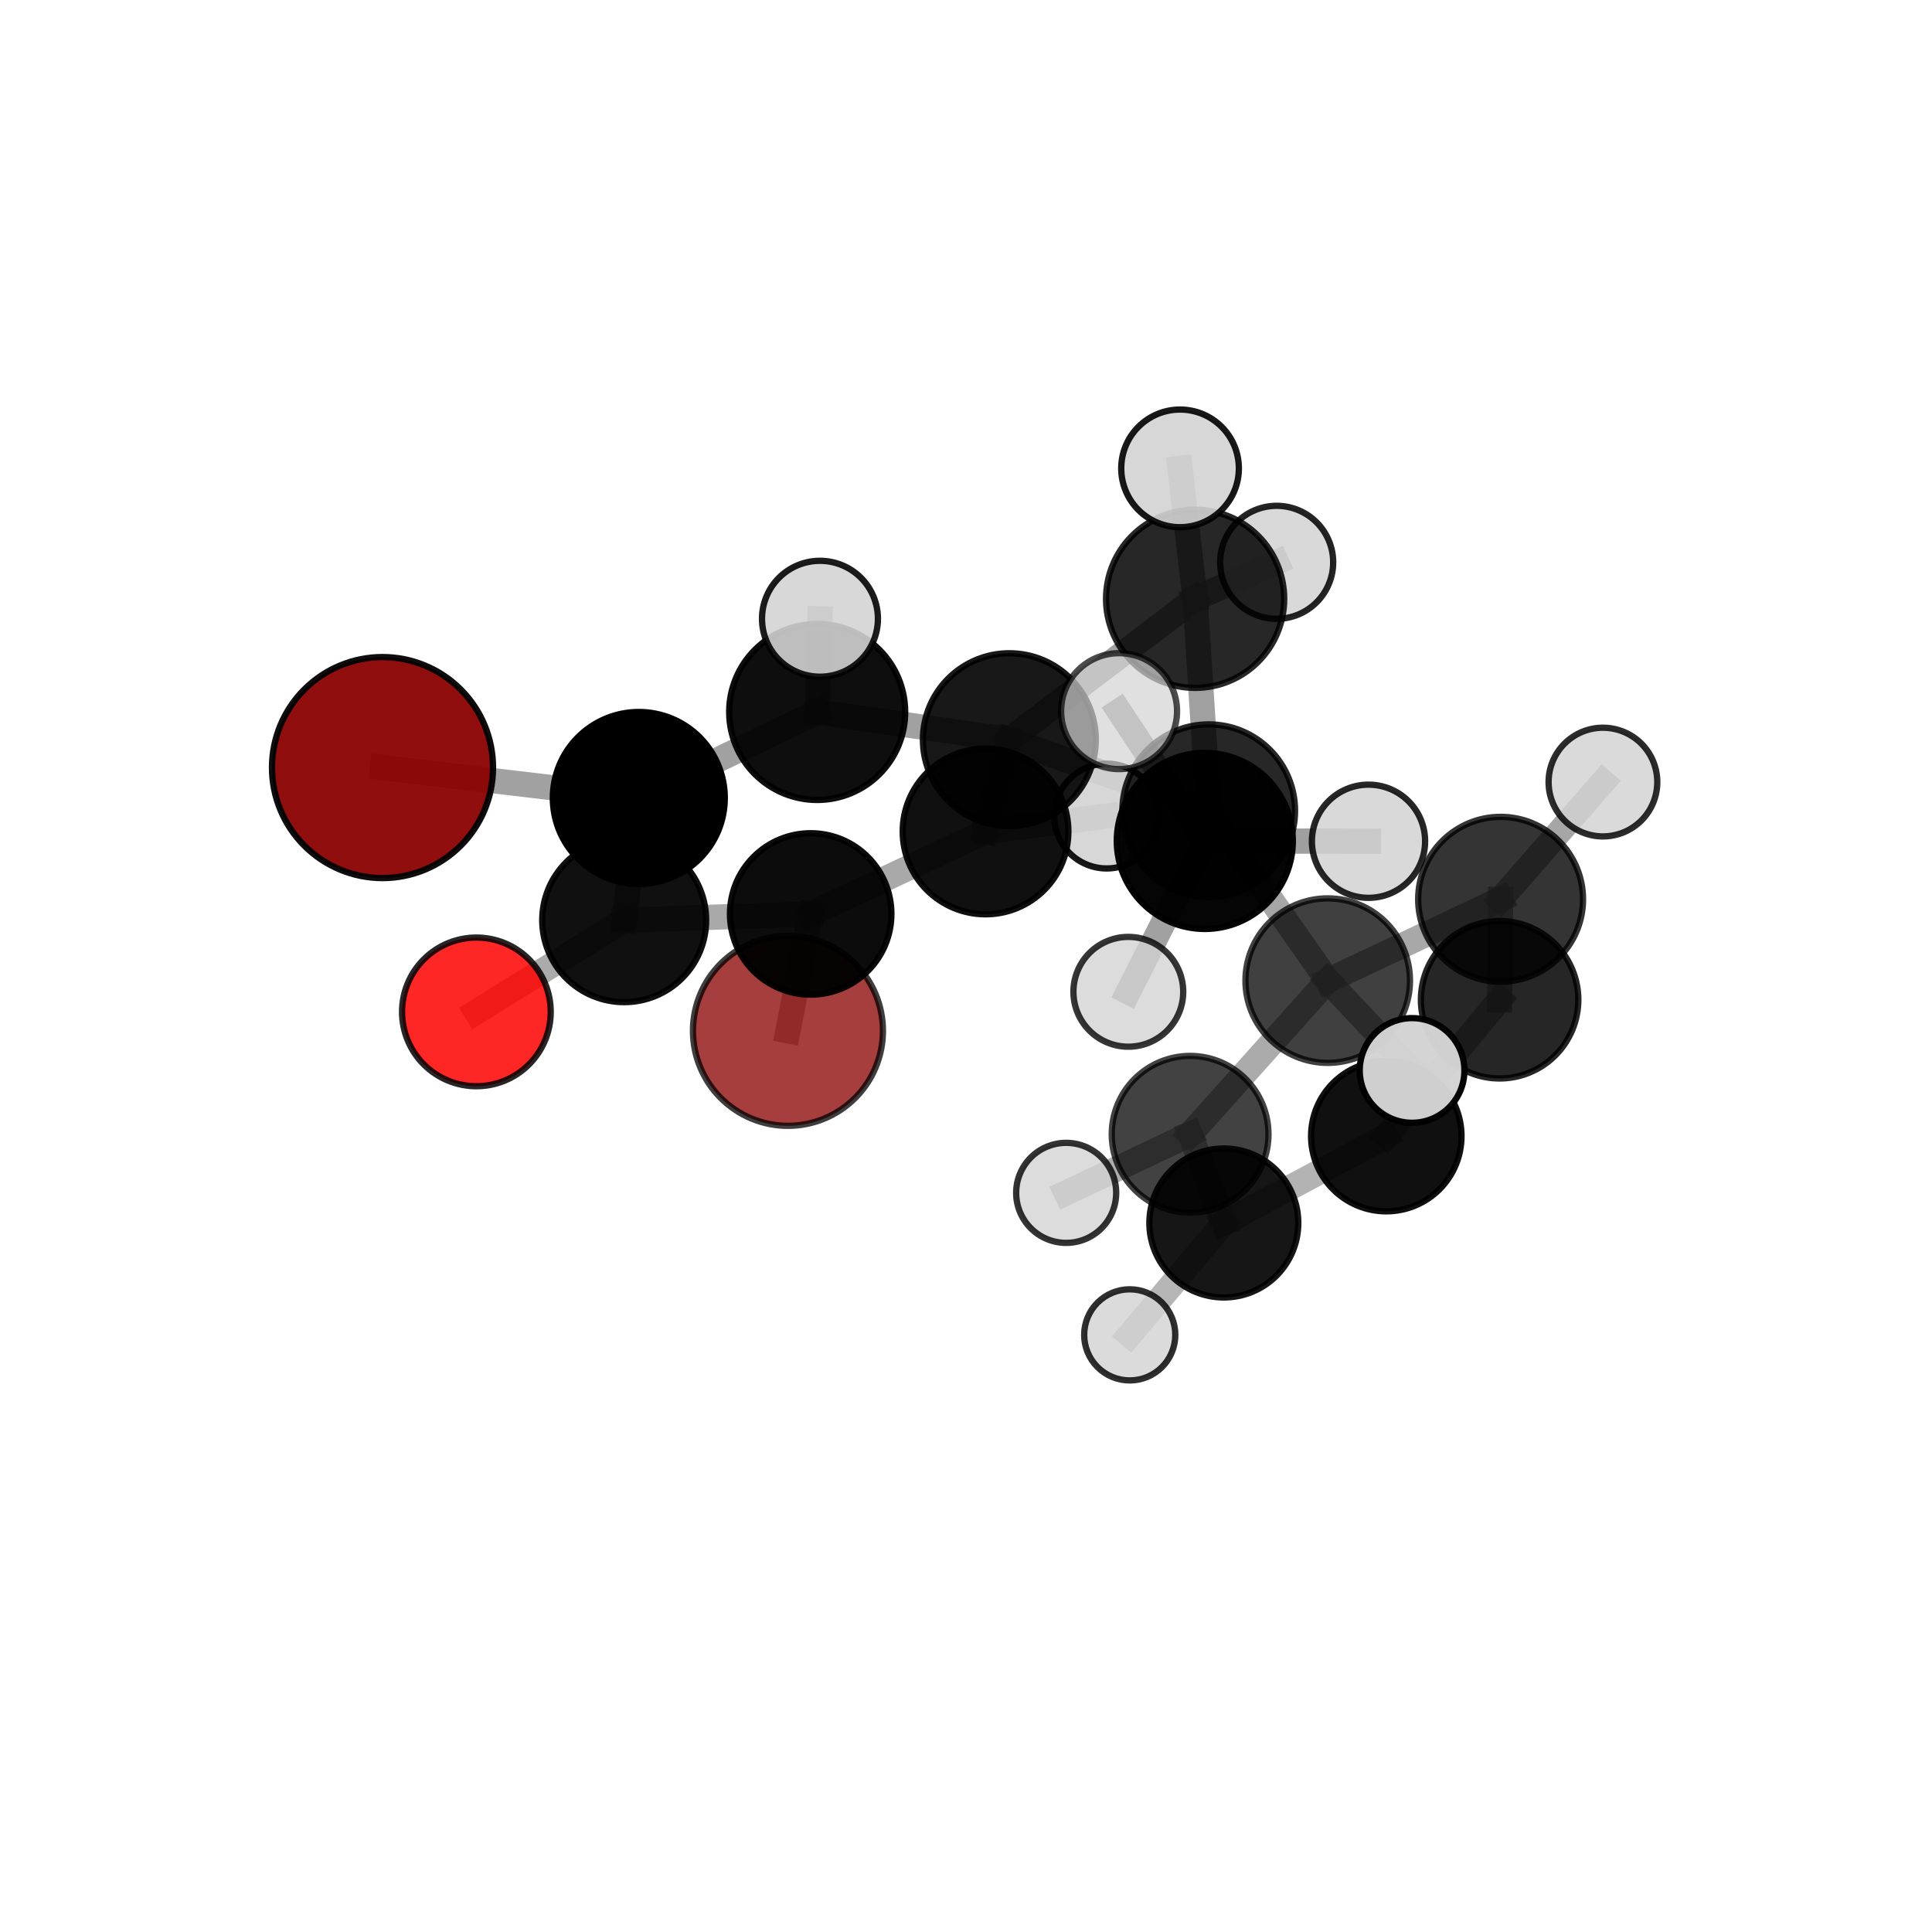 <?xml version="1.0" encoding="utf-8" standalone="no"?>
<!DOCTYPE svg PUBLIC "-//W3C//DTD SVG 1.1//EN"
  "http://www.w3.org/Graphics/SVG/1.1/DTD/svg11.dtd">
<svg xmlns:xlink="http://www.w3.org/1999/xlink" width="153pt" height="153pt" viewBox="0 0 153 153" xmlns="http://www.w3.org/2000/svg" version="1.1">
 <defs>
  <style type="text/css">*{stroke-linejoin: round; stroke-linecap: butt}</style>
 </defs>
 <g id="figure_1">
  <g id="patch_1">
   <path d="M 0 153 
L 153 153 
L 153 0 
L 0 0 
L 0 153 
z
" style="fill: none"/>
  </g>
  <g id="patch_2">
   <path d="M 7.2 145.8 
L 145.8 145.8 
L 145.8 7.2 
L 7.2 7.2 
L 7.2 145.8 
z
" style="fill: none"/>
  </g>
  <g id="axes_1">
   <g id="line2d_1">
    <path d="M 62.4 81.634 
L 64.2 72.376 
" clip-path="url(#p0027ba2b0a)" style="fill: none; stroke: #808080; stroke-opacity: 0.633; stroke-width: 2; stroke-linecap: square"/>
   </g>
   <g id="line2d_2">
    <path d="M 64.2 72.376 
L 49.431 72.872 
" clip-path="url(#p0027ba2b0a)" style="fill: none; stroke: #808080; stroke-opacity: 0.668; stroke-width: 2; stroke-linecap: square"/>
   </g>
   <g id="line2d_3">
    <path d="M 30.292 60.786 
L 50.589 63.193 
" clip-path="url(#p0027ba2b0a)" style="fill: none; stroke: #808080; stroke-opacity: 0.735; stroke-width: 2; stroke-linecap: square"/>
   </g>
   <g id="line2d_4">
    <path d="M 50.589 63.193 
L 49.431 72.872 
" clip-path="url(#p0027ba2b0a)" style="fill: none; stroke: #808080; stroke-opacity: 0.699; stroke-width: 2; stroke-linecap: square"/>
   </g>
   <g id="line2d_5">
    <path d="M 37.727 80.134 
L 49.431 72.872 
" clip-path="url(#p0027ba2b0a)" style="fill: none; stroke: #808080; stroke-opacity: 0.663; stroke-width: 2; stroke-linecap: square"/>
   </g>
   <g id="line2d_6">
    <path d="M 95.72 64.203 
L 105.145 77.658 
" clip-path="url(#p0027ba2b0a)" style="fill: none; stroke: #808080; stroke-opacity: 0.703; stroke-width: 2; stroke-linecap: square"/>
   </g>
   <g id="line2d_7">
    <path d="M 95.72 64.203 
L 79.934 58.578 
" clip-path="url(#p0027ba2b0a)" style="fill: none; stroke: #808080; stroke-opacity: 0.728; stroke-width: 2; stroke-linecap: square"/>
   </g>
   <g id="line2d_8">
    <path d="M 95.72 64.203 
L 94.644 47.421 
" clip-path="url(#p0027ba2b0a)" style="fill: none; stroke: #808080; stroke-opacity: 0.744; stroke-width: 2; stroke-linecap: square"/>
   </g>
   <g id="line2d_9">
    <path d="M 95.72 64.203 
L 95.413 66.595 
" clip-path="url(#p0027ba2b0a)" style="fill: none; stroke: #808080; stroke-opacity: 0.738; stroke-width: 2; stroke-linecap: square"/>
   </g>
   <g id="line2d_10">
    <path d="M 105.145 77.658 
L 118.837 71.216 
" clip-path="url(#p0027ba2b0a)" style="fill: none; stroke: #808080; stroke-opacity: 0.68; stroke-width: 2; stroke-linecap: square"/>
   </g>
   <g id="line2d_11">
    <path d="M 105.145 77.658 
L 94.248 89.825 
" clip-path="url(#p0027ba2b0a)" style="fill: none; stroke: #808080; stroke-opacity: 0.657; stroke-width: 2; stroke-linecap: square"/>
   </g>
   <g id="line2d_12">
    <path d="M 105.145 77.658 
L 111.825 84.772 
" clip-path="url(#p0027ba2b0a)" style="fill: none; stroke: #808080; stroke-opacity: 0.677; stroke-width: 2; stroke-linecap: square"/>
   </g>
   <g id="line2d_13">
    <path d="M 79.934 58.578 
L 94.644 47.421 
" clip-path="url(#p0027ba2b0a)" style="fill: none; stroke: #808080; stroke-opacity: 0.745; stroke-width: 2; stroke-linecap: square"/>
   </g>
   <g id="line2d_14">
    <path d="M 79.934 58.578 
L 64.715 56.382 
" clip-path="url(#p0027ba2b0a)" style="fill: none; stroke: #808080; stroke-opacity: 0.738; stroke-width: 2; stroke-linecap: square"/>
   </g>
   <g id="line2d_15">
    <path d="M 79.934 58.578 
L 78.048 65.846 
" clip-path="url(#p0027ba2b0a)" style="fill: none; stroke: #808080; stroke-opacity: 0.707; stroke-width: 2; stroke-linecap: square"/>
   </g>
   <g id="line2d_16">
    <path d="M 94.644 47.421 
L 93.451 37.092 
" clip-path="url(#p0027ba2b0a)" style="fill: none; stroke: #808080; stroke-opacity: 0.781; stroke-width: 2; stroke-linecap: square"/>
   </g>
   <g id="line2d_17">
    <path d="M 94.644 47.421 
L 101.103 44.531 
" clip-path="url(#p0027ba2b0a)" style="fill: none; stroke: #808080; stroke-opacity: 0.757; stroke-width: 2; stroke-linecap: square"/>
   </g>
   <g id="line2d_18">
    <path d="M 95.413 66.595 
L 88.623 56.317 
" clip-path="url(#p0027ba2b0a)" style="fill: none; stroke: #808080; stroke-opacity: 0.765; stroke-width: 2; stroke-linecap: square"/>
   </g>
   <g id="line2d_19">
    <path d="M 95.413 66.595 
L 89.355 78.543 
" clip-path="url(#p0027ba2b0a)" style="fill: none; stroke: #808080; stroke-opacity: 0.735; stroke-width: 2; stroke-linecap: square"/>
   </g>
   <g id="line2d_20">
    <path d="M 95.413 66.595 
L 108.376 66.62 
" clip-path="url(#p0027ba2b0a)" style="fill: none; stroke: #808080; stroke-opacity: 0.752; stroke-width: 2; stroke-linecap: square"/>
   </g>
   <g id="line2d_21">
    <path d="M 118.837 71.216 
L 118.758 79.173 
" clip-path="url(#p0027ba2b0a)" style="fill: none; stroke: #808080; stroke-opacity: 0.659; stroke-width: 2; stroke-linecap: square"/>
   </g>
   <g id="line2d_22">
    <path d="M 118.837 71.216 
L 126.941 61.934 
" clip-path="url(#p0027ba2b0a)" style="fill: none; stroke: #808080; stroke-opacity: 0.696; stroke-width: 2; stroke-linecap: square"/>
   </g>
   <g id="line2d_23">
    <path d="M 94.248 89.825 
L 96.918 96.852 
" clip-path="url(#p0027ba2b0a)" style="fill: none; stroke: #808080; stroke-opacity: 0.613; stroke-width: 2; stroke-linecap: square"/>
   </g>
   <g id="line2d_24">
    <path d="M 94.248 89.825 
L 84.433 94.466 
" clip-path="url(#p0027ba2b0a)" style="fill: none; stroke: #808080; stroke-opacity: 0.634; stroke-width: 2; stroke-linecap: square"/>
   </g>
   <g id="line2d_25">
    <path d="M 64.715 56.382 
L 50.589 63.193 
" clip-path="url(#p0027ba2b0a)" style="fill: none; stroke: #808080; stroke-opacity: 0.735; stroke-width: 2; stroke-linecap: square"/>
   </g>
   <g id="line2d_26">
    <path d="M 64.715 56.382 
L 64.935 49.001 
" clip-path="url(#p0027ba2b0a)" style="fill: none; stroke: #808080; stroke-opacity: 0.765; stroke-width: 2; stroke-linecap: square"/>
   </g>
   <g id="line2d_27">
    <path d="M 78.048 65.846 
L 64.2 72.376 
" clip-path="url(#p0027ba2b0a)" style="fill: none; stroke: #808080; stroke-opacity: 0.673; stroke-width: 2; stroke-linecap: square"/>
   </g>
   <g id="line2d_28">
    <path d="M 78.048 65.846 
L 87.64 64.626 
" clip-path="url(#p0027ba2b0a)" style="fill: none; stroke: #808080; stroke-opacity: 0.681; stroke-width: 2; stroke-linecap: square"/>
   </g>
   <g id="line2d_29">
    <path d="M 118.758 79.173 
L 109.784 89.974 
" clip-path="url(#p0027ba2b0a)" style="fill: none; stroke: #808080; stroke-opacity: 0.619; stroke-width: 2; stroke-linecap: square"/>
   </g>
   <g id="line2d_30">
    <path d="M 96.918 96.852 
L 109.784 89.974 
" clip-path="url(#p0027ba2b0a)" style="fill: none; stroke: #808080; stroke-opacity: 0.596; stroke-width: 2; stroke-linecap: square"/>
   </g>
   <g id="line2d_31">
    <path d="M 96.918 96.852 
L 89.467 105.712 
" clip-path="url(#p0027ba2b0a)" style="fill: none; stroke: #808080; stroke-opacity: 0.576; stroke-width: 2; stroke-linecap: square"/>
   </g>
   <g id="Path3DCollection_1">
    <path d="M 62.4 89.157 
C 64.395 89.157 66.309 88.364 67.72 86.953 
C 69.131 85.543 69.923 83.629 69.923 81.634 
C 69.923 79.639 69.131 77.725 67.72 76.314 
C 66.309 74.903 64.395 74.111 62.4 74.111 
C 60.405 74.111 58.491 74.903 57.08 76.314 
C 55.67 77.725 54.877 79.639 54.877 81.634 
C 54.877 83.629 55.67 85.543 57.08 86.953 
C 58.491 88.364 60.405 89.157 62.4 89.157 
z
" clip-path="url(#p0027ba2b0a)" style="fill: #8b0000; fill-opacity: 0.755; stroke: #000000; stroke-opacity: 0.755; stroke-width: 0.5"/>
    <path d="M 109.784 95.929 
C 111.364 95.929 112.879 95.302 113.996 94.185 
C 115.113 93.068 115.74 91.553 115.74 89.974 
C 115.74 88.394 115.113 86.879 113.996 85.762 
C 112.879 84.645 111.364 84.018 109.784 84.018 
C 108.205 84.018 106.69 84.645 105.573 85.762 
C 104.456 86.879 103.828 88.394 103.828 89.974 
C 103.828 91.553 104.456 93.068 105.573 94.185 
C 106.69 95.302 108.205 95.929 109.784 95.929 
z
" clip-path="url(#p0027ba2b0a)" style="fill-opacity: 0.934; stroke: #000000; stroke-opacity: 0.934; stroke-width: 0.5"/>
    <path d="M 89.467 109.32 
C 90.424 109.32 91.342 108.94 92.019 108.263 
C 92.695 107.587 93.075 106.669 93.075 105.712 
C 93.075 104.755 92.695 103.837 92.019 103.16 
C 91.342 102.484 90.424 102.103 89.467 102.103 
C 88.51 102.103 87.592 102.484 86.916 103.16 
C 86.239 103.837 85.859 104.755 85.859 105.712 
C 85.859 106.669 86.239 107.587 86.916 108.263 
C 87.592 108.94 88.51 109.32 89.467 109.32 
z
" clip-path="url(#p0027ba2b0a)" style="fill: #d3d3d3; fill-opacity: 0.813; stroke: #000000; stroke-opacity: 0.813; stroke-width: 0.5"/>
    <path d="M 87.64 68.775 
C 88.74 68.775 89.796 68.338 90.574 67.56 
C 91.352 66.782 91.789 65.726 91.789 64.626 
C 91.789 63.525 91.352 62.47 90.574 61.691 
C 89.796 60.913 88.74 60.476 87.64 60.476 
C 86.539 60.476 85.484 60.913 84.705 61.691 
C 83.927 62.47 83.49 63.525 83.49 64.626 
C 83.49 65.726 83.927 66.782 84.705 67.56 
C 85.484 68.338 86.539 68.775 87.64 68.775 
z
" clip-path="url(#p0027ba2b0a)" style="fill: #d3d3d3; fill-opacity: 0.909; stroke: #000000; stroke-opacity: 0.909; stroke-width: 0.5"/>
    <path d="M 118.758 85.407 
C 120.412 85.407 121.997 84.75 123.166 83.581 
C 124.336 82.412 124.992 80.826 124.992 79.173 
C 124.992 77.52 124.336 75.934 123.166 74.765 
C 121.997 73.596 120.412 72.939 118.758 72.939 
C 117.105 72.939 115.519 73.596 114.35 74.765 
C 113.181 75.934 112.524 77.52 112.524 79.173 
C 112.524 80.826 113.181 82.412 114.35 83.581 
C 115.519 84.75 117.105 85.407 118.758 85.407 
z
" clip-path="url(#p0027ba2b0a)" style="fill-opacity: 0.848; stroke: #000000; stroke-opacity: 0.848; stroke-width: 0.5"/>
    <path d="M 96.918 102.749 
C 98.482 102.749 99.982 102.128 101.088 101.022 
C 102.194 99.916 102.815 98.416 102.815 96.852 
C 102.815 95.288 102.194 93.788 101.088 92.682 
C 99.982 91.576 98.482 90.954 96.918 90.954 
C 95.354 90.954 93.854 91.576 92.748 92.682 
C 91.642 93.788 91.021 95.288 91.021 96.852 
C 91.021 98.416 91.642 99.916 92.748 101.022 
C 93.854 102.128 95.354 102.749 96.918 102.749 
z
" clip-path="url(#p0027ba2b0a)" style="fill-opacity: 0.911; stroke: #000000; stroke-opacity: 0.911; stroke-width: 0.5"/>
    <path d="M 64.2 78.768 
C 65.895 78.768 67.521 78.094 68.719 76.896 
C 69.918 75.697 70.592 74.071 70.592 72.376 
C 70.592 70.681 69.918 69.055 68.719 67.857 
C 67.521 66.658 65.895 65.985 64.2 65.985 
C 62.505 65.985 60.879 66.658 59.68 67.857 
C 58.482 69.055 57.808 70.681 57.808 72.376 
C 57.808 74.071 58.482 75.697 59.68 76.896 
C 60.879 78.094 62.505 78.768 64.2 78.768 
z
" clip-path="url(#p0027ba2b0a)" style="fill-opacity: 0.952; stroke: #000000; stroke-opacity: 0.952; stroke-width: 0.5"/>
    <path d="M 78.048 72.406 
C 79.787 72.406 81.456 71.715 82.687 70.485 
C 83.917 69.255 84.608 67.586 84.608 65.846 
C 84.608 64.106 83.917 62.437 82.687 61.206 
C 81.456 59.976 79.787 59.285 78.048 59.285 
C 76.308 59.285 74.639 59.976 73.408 61.206 
C 72.178 62.437 71.487 64.106 71.487 65.846 
C 71.487 67.586 72.178 69.255 73.408 70.485 
C 74.639 71.715 76.308 72.406 78.048 72.406 
z
" clip-path="url(#p0027ba2b0a)" style="fill-opacity: 0.935; stroke: #000000; stroke-opacity: 0.935; stroke-width: 0.5"/>
    <path d="M 37.727 86.021 
C 39.288 86.021 40.785 85.401 41.889 84.297 
C 42.993 83.193 43.613 81.696 43.613 80.134 
C 43.613 78.573 42.993 77.076 41.889 75.972 
C 40.785 74.868 39.288 74.248 37.727 74.248 
C 36.165 74.248 34.668 74.868 33.564 75.972 
C 32.46 77.076 31.84 78.573 31.84 80.134 
C 31.84 81.696 32.46 83.193 33.564 84.297 
C 34.668 85.401 36.165 86.021 37.727 86.021 
z
" clip-path="url(#p0027ba2b0a)" style="fill: #ff0000; fill-opacity: 0.851; stroke: #000000; stroke-opacity: 0.851; stroke-width: 0.5"/>
    <path d="M 49.431 79.362 
C 51.152 79.362 52.803 78.678 54.02 77.461 
C 55.237 76.244 55.921 74.593 55.921 72.872 
C 55.921 71.151 55.237 69.5 54.02 68.283 
C 52.803 67.066 51.152 66.382 49.431 66.382 
C 47.71 66.382 46.059 67.066 44.842 68.283 
C 43.625 69.5 42.941 71.151 42.941 72.872 
C 42.941 74.593 43.625 76.244 44.842 77.461 
C 46.059 78.678 47.71 79.362 49.431 79.362 
z
" clip-path="url(#p0027ba2b0a)" style="fill-opacity: 0.935; stroke: #000000; stroke-opacity: 0.935; stroke-width: 0.5"/>
    <path d="M 118.837 77.744 
C 120.568 77.744 122.229 77.057 123.453 75.832 
C 124.677 74.608 125.365 72.947 125.365 71.216 
C 125.365 69.485 124.677 67.824 123.453 66.6 
C 122.229 65.375 120.568 64.688 118.837 64.688 
C 117.105 64.688 115.445 65.375 114.22 66.6 
C 112.996 67.824 112.308 69.485 112.308 71.216 
C 112.308 72.947 112.996 74.608 114.22 75.832 
C 115.445 77.057 117.105 77.744 118.837 77.744 
z
" clip-path="url(#p0027ba2b0a)" style="fill-opacity: 0.793; stroke: #000000; stroke-opacity: 0.793; stroke-width: 0.5"/>
    <path d="M 101.103 49.006 
C 102.289 49.006 103.428 48.535 104.267 47.695 
C 105.106 46.856 105.578 45.718 105.578 44.531 
C 105.578 43.345 105.106 42.206 104.267 41.367 
C 103.428 40.528 102.289 40.056 101.103 40.056 
C 99.916 40.056 98.778 40.528 97.939 41.367 
C 97.099 42.206 96.628 43.345 96.628 44.531 
C 96.628 45.718 97.099 46.856 97.939 47.695 
C 98.778 48.535 99.916 49.006 101.103 49.006 
z
" clip-path="url(#p0027ba2b0a)" style="fill: #d3d3d3; fill-opacity: 0.857; stroke: #000000; stroke-opacity: 0.857; stroke-width: 0.5"/>
    <path d="M 94.248 96.032 
C 95.894 96.032 97.473 95.378 98.637 94.214 
C 99.801 93.05 100.454 91.471 100.454 89.825 
C 100.454 88.179 99.801 86.601 98.637 85.437 
C 97.473 84.273 95.894 83.619 94.248 83.619 
C 92.602 83.619 91.023 84.273 89.86 85.437 
C 88.696 86.601 88.042 88.179 88.042 89.825 
C 88.042 91.471 88.696 93.05 89.86 94.214 
C 91.023 95.378 92.602 96.032 94.248 96.032 
z
" clip-path="url(#p0027ba2b0a)" style="fill-opacity: 0.74; stroke: #000000; stroke-opacity: 0.74; stroke-width: 0.5"/>
    <path d="M 126.941 66.238 
C 128.083 66.238 129.178 65.784 129.985 64.977 
C 130.792 64.17 131.245 63.075 131.245 61.934 
C 131.245 60.792 130.792 59.697 129.985 58.89 
C 129.178 58.083 128.083 57.63 126.941 57.63 
C 125.8 57.63 124.705 58.083 123.898 58.89 
C 123.09 59.697 122.637 60.792 122.637 61.934 
C 122.637 63.075 123.09 64.17 123.898 64.977 
C 124.705 65.784 125.8 66.238 126.941 66.238 
z
" clip-path="url(#p0027ba2b0a)" style="fill: #d3d3d3; fill-opacity: 0.826; stroke: #000000; stroke-opacity: 0.826; stroke-width: 0.5"/>
    <path d="M 84.433 98.427 
C 85.484 98.427 86.491 98.01 87.234 97.267 
C 87.977 96.524 88.394 95.517 88.394 94.466 
C 88.394 93.416 87.977 92.408 87.234 91.665 
C 86.491 90.923 85.484 90.505 84.433 90.505 
C 83.383 90.505 82.375 90.923 81.633 91.665 
C 80.89 92.408 80.472 93.416 80.472 94.466 
C 80.472 95.517 80.89 96.524 81.633 97.267 
C 82.375 98.01 83.383 98.427 84.433 98.427 
z
" clip-path="url(#p0027ba2b0a)" style="fill: #d3d3d3; fill-opacity: 0.798; stroke: #000000; stroke-opacity: 0.798; stroke-width: 0.5"/>
    <path d="M 79.934 65.423 
C 81.75 65.423 83.491 64.701 84.774 63.418 
C 86.058 62.134 86.779 60.393 86.779 58.578 
C 86.779 56.762 86.058 55.021 84.774 53.738 
C 83.491 52.454 81.75 51.733 79.934 51.733 
C 78.119 51.733 76.378 52.454 75.094 53.738 
C 73.811 55.021 73.089 56.762 73.089 58.578 
C 73.089 60.393 73.811 62.134 75.094 63.418 
C 76.378 64.701 78.119 65.423 79.934 65.423 
z
" clip-path="url(#p0027ba2b0a)" style="fill-opacity: 0.904; stroke: #000000; stroke-opacity: 0.904; stroke-width: 0.5"/>
    <path d="M 105.145 84.173 
C 106.873 84.173 108.53 83.487 109.752 82.265 
C 110.974 81.043 111.66 79.386 111.66 77.658 
C 111.66 75.93 110.974 74.273 109.752 73.051 
C 108.53 71.829 106.873 71.143 105.145 71.143 
C 103.417 71.143 101.76 71.829 100.538 73.051 
C 99.316 74.273 98.63 75.93 98.63 77.658 
C 98.63 79.386 99.316 81.043 100.538 82.265 
C 101.76 83.487 103.417 84.173 105.145 84.173 
z
" clip-path="url(#p0027ba2b0a)" style="fill-opacity: 0.75; stroke: #000000; stroke-opacity: 0.75; stroke-width: 0.5"/>
    <path d="M 94.644 54.475 
C 96.515 54.475 98.31 53.732 99.633 52.409 
C 100.955 51.086 101.699 49.292 101.699 47.421 
C 101.699 45.55 100.955 43.756 99.633 42.433 
C 98.31 41.11 96.515 40.366 94.644 40.366 
C 92.773 40.366 90.979 41.11 89.656 42.433 
C 88.333 43.756 87.59 45.55 87.59 47.421 
C 87.59 49.292 88.333 51.086 89.656 52.409 
C 90.979 53.732 92.773 54.475 94.644 54.475 
z
" clip-path="url(#p0027ba2b0a)" style="fill-opacity: 0.844; stroke: #000000; stroke-opacity: 0.844; stroke-width: 0.5"/>
    <path d="M 50.589 70.001 
C 52.395 70.001 54.127 69.284 55.404 68.007 
C 56.68 66.73 57.398 64.998 57.398 63.193 
C 57.398 61.387 56.68 59.655 55.404 58.378 
C 54.127 57.101 52.395 56.384 50.589 56.384 
C 48.783 56.384 47.051 57.101 45.774 58.378 
C 44.497 59.655 43.78 61.387 43.78 63.193 
C 43.78 64.998 44.497 66.73 45.774 68.007 
C 47.051 69.284 48.783 70.001 50.589 70.001 
z
" clip-path="url(#p0027ba2b0a)" style="stroke: #000000; stroke-width: 0.5"/>
    <path d="M 95.72 71.041 
C 97.534 71.041 99.273 70.321 100.555 69.039 
C 101.838 67.756 102.558 66.017 102.558 64.203 
C 102.558 62.39 101.838 60.65 100.555 59.368 
C 99.273 58.086 97.534 57.365 95.72 57.365 
C 93.907 57.365 92.167 58.086 90.885 59.368 
C 89.603 60.65 88.882 62.39 88.882 64.203 
C 88.882 66.017 89.603 67.756 90.885 69.039 
C 92.167 70.321 93.907 71.041 95.72 71.041 
z
" clip-path="url(#p0027ba2b0a)" style="fill-opacity: 0.844; stroke: #000000; stroke-opacity: 0.844; stroke-width: 0.5"/>
    <path d="M 64.715 63.351 
C 66.563 63.351 68.335 62.616 69.642 61.31 
C 70.948 60.003 71.683 58.23 71.683 56.382 
C 71.683 54.534 70.948 52.762 69.642 51.455 
C 68.335 50.148 66.563 49.414 64.715 49.414 
C 62.867 49.414 61.094 50.148 59.787 51.455 
C 58.481 52.762 57.746 54.534 57.746 56.382 
C 57.746 58.23 58.481 60.003 59.787 61.31 
C 61.094 62.616 62.867 63.351 64.715 63.351 
z
" clip-path="url(#p0027ba2b0a)" style="fill-opacity: 0.942; stroke: #000000; stroke-opacity: 0.942; stroke-width: 0.5"/>
    <path d="M 111.825 88.917 
C 112.925 88.917 113.979 88.48 114.757 87.703 
C 115.534 86.926 115.971 85.871 115.971 84.772 
C 115.971 83.673 115.534 82.618 114.757 81.841 
C 113.979 81.063 112.925 80.627 111.825 80.627 
C 110.726 80.627 109.672 81.063 108.894 81.841 
C 108.117 82.618 107.68 83.673 107.68 84.772 
C 107.68 85.871 108.117 86.926 108.894 87.703 
C 109.672 88.48 110.726 88.917 111.825 88.917 
z
" clip-path="url(#p0027ba2b0a)" style="fill: #d3d3d3; fill-opacity: 0.978; stroke: #000000; stroke-opacity: 0.978; stroke-width: 0.5"/>
    <path d="M 93.451 41.75 
C 94.686 41.75 95.871 41.259 96.745 40.386 
C 97.618 39.512 98.109 38.327 98.109 37.092 
C 98.109 35.856 97.618 34.671 96.745 33.798 
C 95.871 32.924 94.686 32.433 93.451 32.433 
C 92.216 32.433 91.031 32.924 90.157 33.798 
C 89.283 34.671 88.793 35.856 88.793 37.092 
C 88.793 38.327 89.283 39.512 90.157 40.386 
C 91.031 41.259 92.216 41.75 93.451 41.75 
z
" clip-path="url(#p0027ba2b0a)" style="fill: #d3d3d3; fill-opacity: 0.903; stroke: #000000; stroke-opacity: 0.903; stroke-width: 0.5"/>
    <path d="M 30.292 69.537 
C 32.613 69.537 34.839 68.615 36.481 66.974 
C 38.122 65.333 39.044 63.107 39.044 60.786 
C 39.044 58.465 38.122 56.238 36.481 54.597 
C 34.839 52.956 32.613 52.034 30.292 52.034 
C 27.971 52.034 25.745 52.956 24.104 54.597 
C 22.462 56.238 21.54 58.465 21.54 60.786 
C 21.54 63.107 22.462 65.333 24.104 66.974 
C 25.745 68.615 27.971 69.537 30.292 69.537 
z
" clip-path="url(#p0027ba2b0a)" style="fill: #8b0000; fill-opacity: 0.944; stroke: #000000; stroke-opacity: 0.944; stroke-width: 0.5"/>
    <path d="M 64.935 53.59 
C 66.152 53.59 67.32 53.107 68.181 52.246 
C 69.042 51.385 69.525 50.218 69.525 49.001 
C 69.525 47.783 69.042 46.616 68.181 45.755 
C 67.32 44.894 66.152 44.411 64.935 44.411 
C 63.718 44.411 62.55 44.894 61.69 45.755 
C 60.829 46.616 60.345 47.783 60.345 49.001 
C 60.345 50.218 60.829 51.385 61.69 52.246 
C 62.55 53.107 63.718 53.59 64.935 53.59 
z
" clip-path="url(#p0027ba2b0a)" style="fill: #d3d3d3; fill-opacity: 0.89; stroke: #000000; stroke-opacity: 0.89; stroke-width: 0.5"/>
    <path d="M 95.413 73.566 
C 97.261 73.566 99.035 72.832 100.342 71.524 
C 101.649 70.217 102.384 68.444 102.384 66.595 
C 102.384 64.746 101.649 62.973 100.342 61.665 
C 99.035 60.358 97.261 59.624 95.413 59.624 
C 93.564 59.624 91.79 60.358 90.483 61.665 
C 89.176 62.973 88.441 64.746 88.441 66.595 
C 88.441 68.444 89.176 70.217 90.483 71.524 
C 91.79 72.832 93.564 73.566 95.413 73.566 
z
" clip-path="url(#p0027ba2b0a)" style="fill-opacity: 0.978; stroke: #000000; stroke-opacity: 0.978; stroke-width: 0.5"/>
    <path d="M 89.355 82.891 
C 90.508 82.891 91.614 82.433 92.429 81.617 
C 93.244 80.802 93.703 79.696 93.703 78.543 
C 93.703 77.39 93.244 76.284 92.429 75.468 
C 91.614 74.653 90.508 74.195 89.355 74.195 
C 88.202 74.195 87.096 74.653 86.28 75.468 
C 85.465 76.284 85.007 77.39 85.007 78.543 
C 85.007 79.696 85.465 80.802 86.28 81.617 
C 87.096 82.433 88.202 82.891 89.355 82.891 
z
" clip-path="url(#p0027ba2b0a)" style="fill: #d3d3d3; fill-opacity: 0.792; stroke: #000000; stroke-opacity: 0.792; stroke-width: 0.5"/>
    <path d="M 108.376 71.102 
C 109.565 71.102 110.705 70.63 111.545 69.789 
C 112.386 68.949 112.858 67.808 112.858 66.62 
C 112.858 65.431 112.386 64.291 111.545 63.45 
C 110.705 62.61 109.565 62.138 108.376 62.138 
C 107.187 62.138 106.047 62.61 105.207 63.45 
C 104.366 64.291 103.894 65.431 103.894 66.62 
C 103.894 67.808 104.366 68.949 105.207 69.789 
C 106.047 70.63 107.187 71.102 108.376 71.102 
z
" clip-path="url(#p0027ba2b0a)" style="fill: #d3d3d3; fill-opacity: 0.845; stroke: #000000; stroke-opacity: 0.845; stroke-width: 0.5"/>
    <path d="M 88.623 60.907 
C 89.841 60.907 91.008 60.424 91.869 59.563 
C 92.73 58.702 93.214 57.534 93.214 56.317 
C 93.214 55.1 92.73 53.932 91.869 53.071 
C 91.008 52.21 89.841 51.727 88.623 51.727 
C 87.406 51.727 86.238 52.21 85.377 53.071 
C 84.516 53.932 84.033 55.1 84.033 56.317 
C 84.033 57.534 84.516 58.702 85.377 59.563 
C 86.238 60.424 87.406 60.907 88.623 60.907 
z
" clip-path="url(#p0027ba2b0a)" style="fill: #d3d3d3; fill-opacity: 0.7; stroke: #000000; stroke-opacity: 0.7; stroke-width: 0.5"/>
   </g>
  </g>
 </g>
 <defs>
  <clipPath id="p0027ba2b0a">
   <rect x="7.2" y="7.2" width="138.6" height="138.6"/>
  </clipPath>
 </defs>
</svg>

